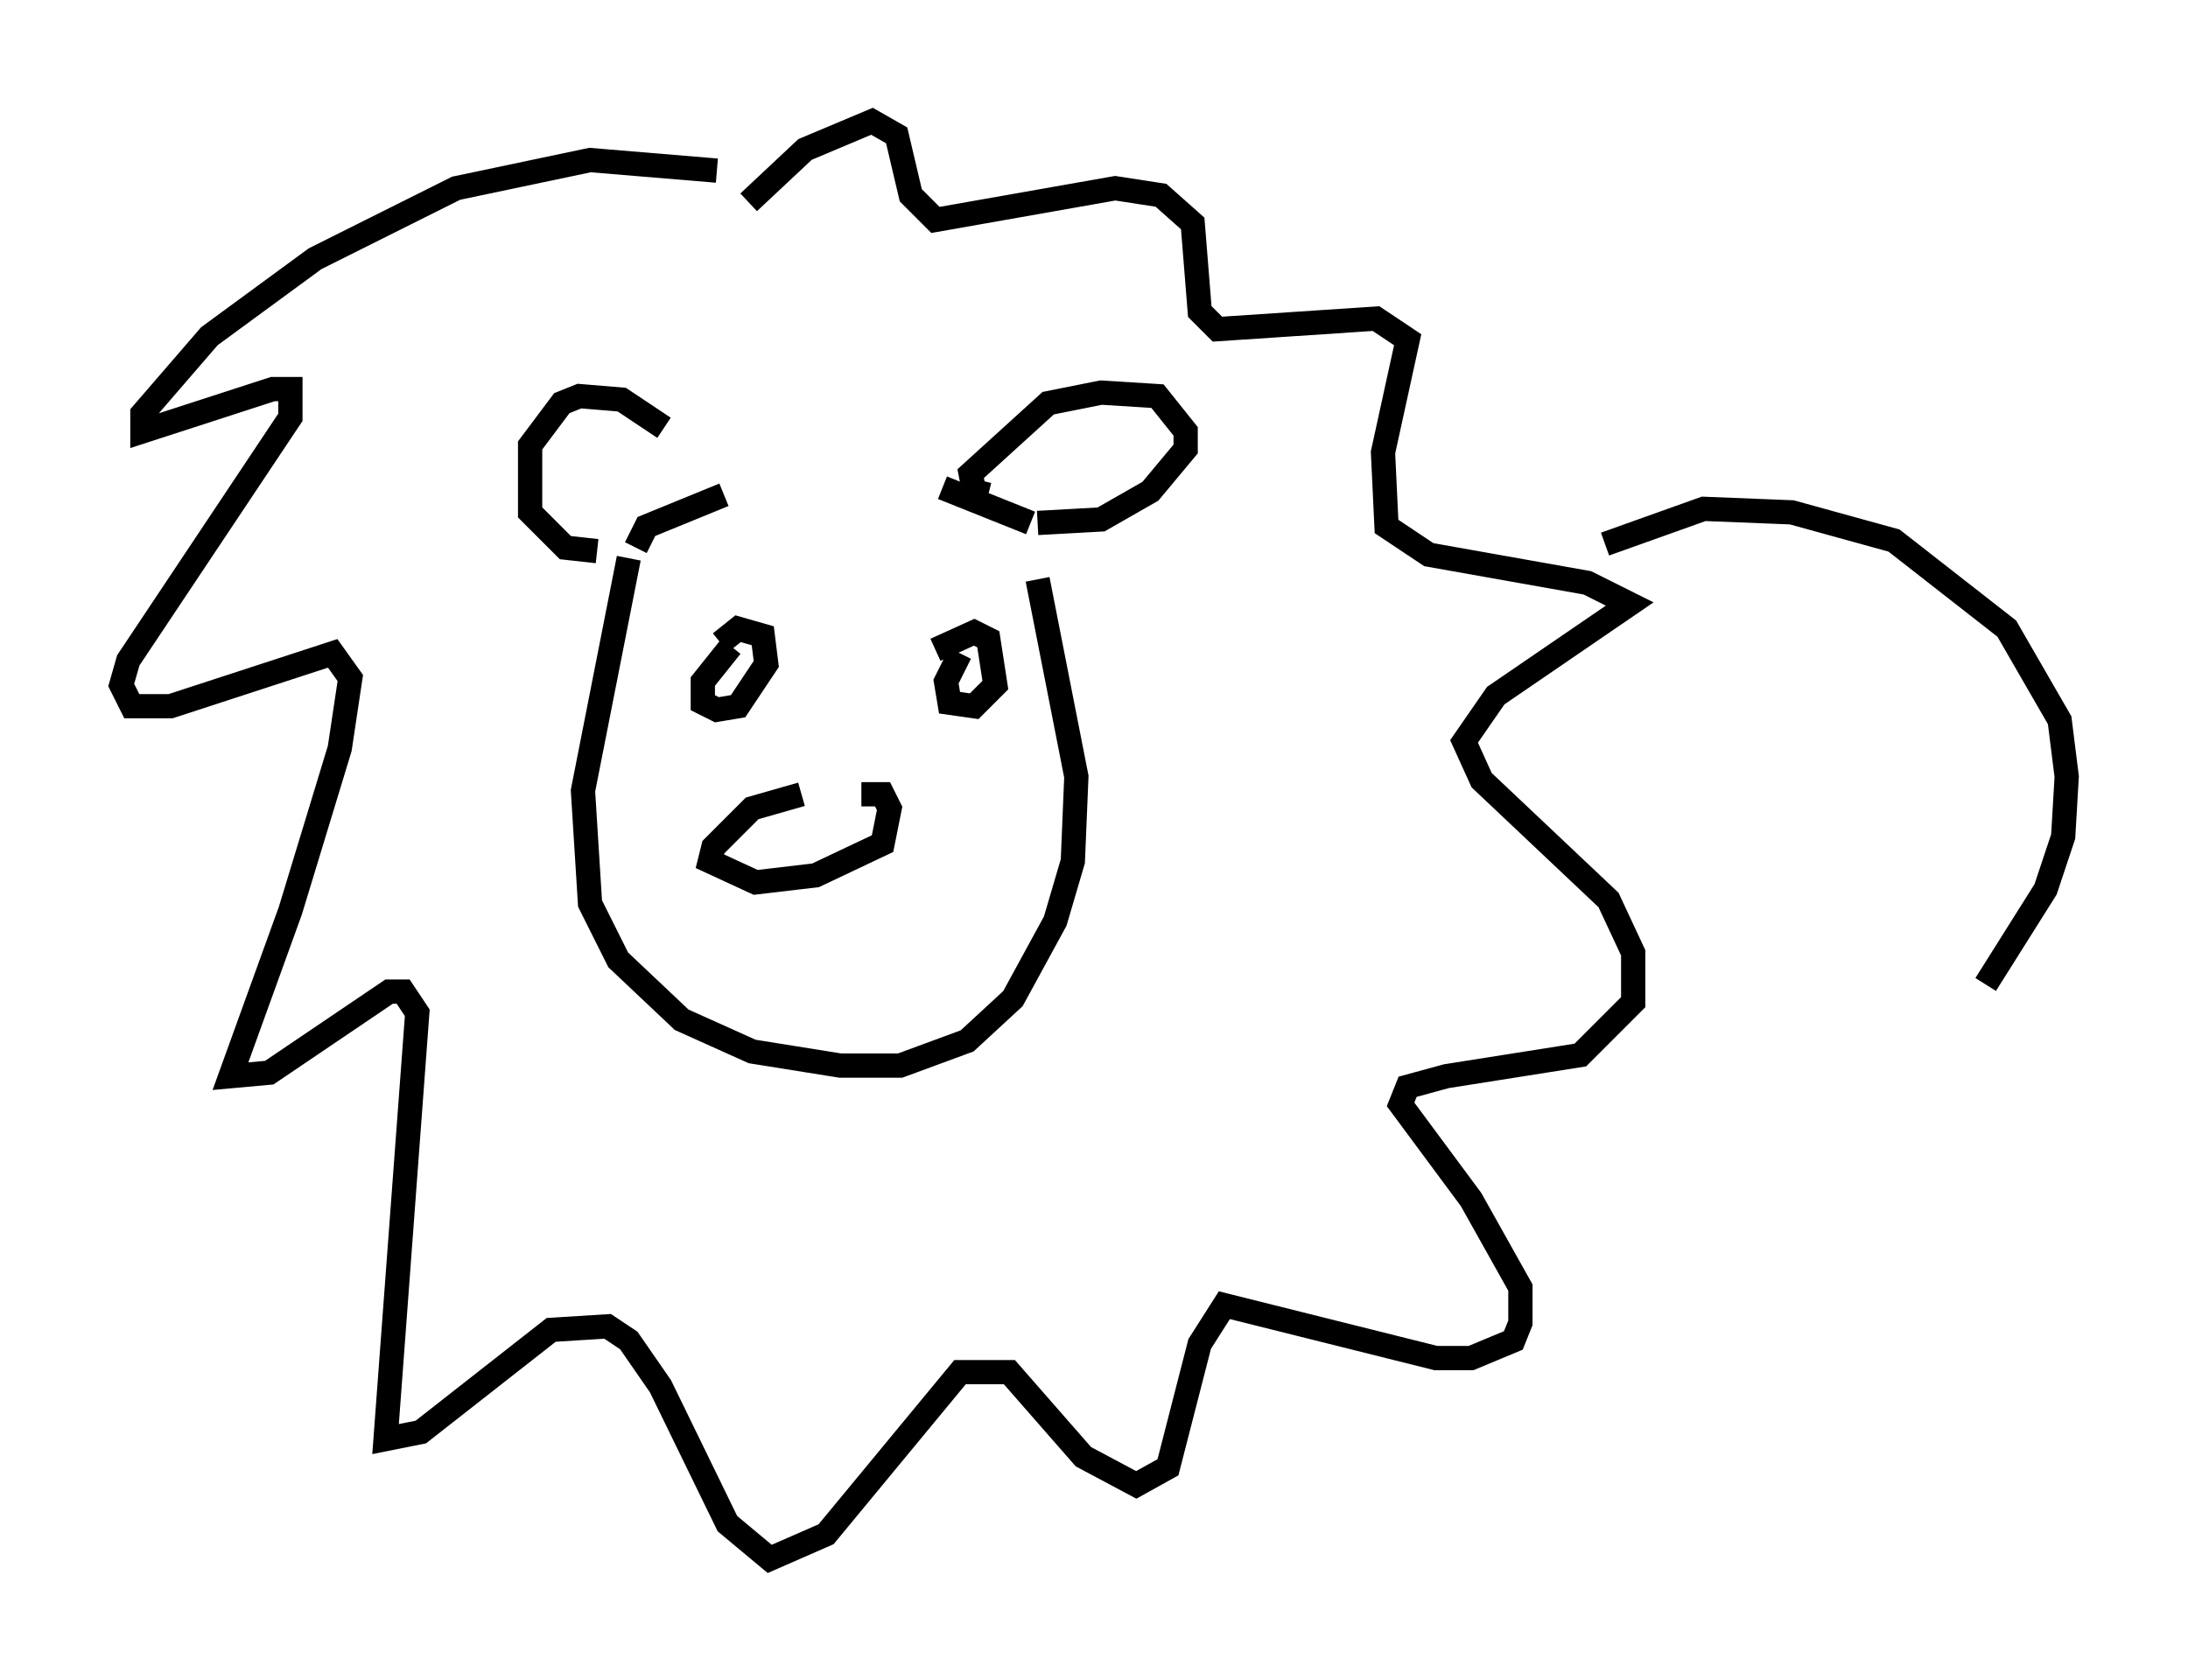 <?xml version="1.0" encoding="utf-8" ?>
<svg baseProfile="full" height="69.262" version="1.1" width="90.179" xmlns="http://www.w3.org/2000/svg" xmlns:ev="http://www.w3.org/2001/xml-events" xmlns:xlink="http://www.w3.org/1999/xlink"><defs /><rect fill="white" height="69.262" width="90.179" x="0" y="0" /><path d="M29.547, 20.251 m-2.179, -2.615 l-1.743, -1.162 -1.743, -0.145 l-0.726, 0.291 -1.307, 1.743 l0.0, 2.76 1.453, 1.453 l1.307, 0.145 m16.123, -2.324 l-0.581, -0.145 -0.145, -0.726 l3.196, -2.905 2.179, -0.436 l2.324, 0.145 1.162, 1.453 l0.0, 0.726 -1.453, 1.743 l-2.034, 1.162 -2.615, 0.145 m-16.559, 1.017 l0.436, -0.872 3.196, -1.307 m9.006, -0.291 l3.631, 1.453 m-12.346, 5.084 l-1.162, 1.453 0.0, 0.872 l0.581, 0.291 0.872, -0.145 l1.162, -1.743 -0.145, -1.162 l-1.017, -0.291 -0.726, 0.581 m9.877, 0.436 l-0.581, 1.162 0.145, 0.872 l1.017, 0.145 0.872, -0.872 l-0.291, -1.888 -0.581, -0.291 l-1.598, 0.726 m-5.52, 5.955 l-2.034, 0.581 -1.598, 1.598 l-0.145, 0.581 1.888, 0.872 l2.469, -0.291 2.76, -1.307 l0.291, -1.453 -0.291, -0.581 l-0.872, 0.0 m-9.587, -9.732 l-1.888, 9.587 0.291, 4.648 l1.162, 2.324 2.615, 2.469 l2.905, 1.307 3.631, 0.581 l2.469, 0.0 2.76, -1.017 l1.888, -1.743 1.743, -3.196 l0.726, -2.469 0.145, -3.486 l-1.598, -8.134 m-13.218, -16.849 l-5.229, -0.436 -5.52, 1.162 l-5.81, 2.905 -4.358, 3.196 l-2.76, 3.196 0.0, 0.726 l5.374, -1.743 0.726, 0.0 l0.0, 1.162 -6.682, 10.022 l-0.291, 1.017 0.436, 0.872 l1.598, 0.0 6.682, -2.179 l0.726, 1.017 -0.436, 2.905 l-2.034, 6.682 -2.469, 6.827 l1.598, -0.145 4.939, -3.341 l0.581, 0.0 0.581, 0.872 l-1.307, 17.575 1.453, -0.291 l5.374, -4.212 2.324, -0.145 l0.872, 0.581 1.307, 1.888 l2.76, 5.665 1.743, 1.453 l2.324, -1.017 5.52, -6.682 l2.034, 0.0 3.05, 3.486 l2.179, 1.162 1.307, -0.726 l1.307, -5.084 1.017, -1.598 l8.715, 2.179 1.453, 0.0 l1.743, -0.726 0.291, -0.726 l0.0, -1.453 -2.034, -3.631 l-2.905, -3.922 0.291, -0.726 l1.598, -0.436 5.52, -0.872 l2.179, -2.179 0.0, -2.034 l-1.017, -2.179 -5.229, -4.939 l-0.726, -1.598 1.307, -1.888 l5.52, -3.777 -1.743, -0.872 l-6.536, -1.162 -1.743, -1.162 l-0.145, -3.05 1.017, -4.648 l-1.307, -0.872 -6.536, 0.436 l-0.726, -0.726 -0.291, -3.631 l-1.307, -1.162 -1.888, -0.291 l-7.408, 1.307 -1.017, -1.017 l-0.581, -2.469 -1.017, -0.581 l-2.76, 1.162 -2.324, 2.179 m35.296, 14.089 l4.067, -1.453 3.631, 0.145 l4.212, 1.162 4.648, 3.631 l2.179, 3.777 0.291, 2.324 l-0.145, 2.469 -0.726, 2.179 l-2.469, 3.922 " fill="none" stroke="black" stroke-width="1" /></svg>